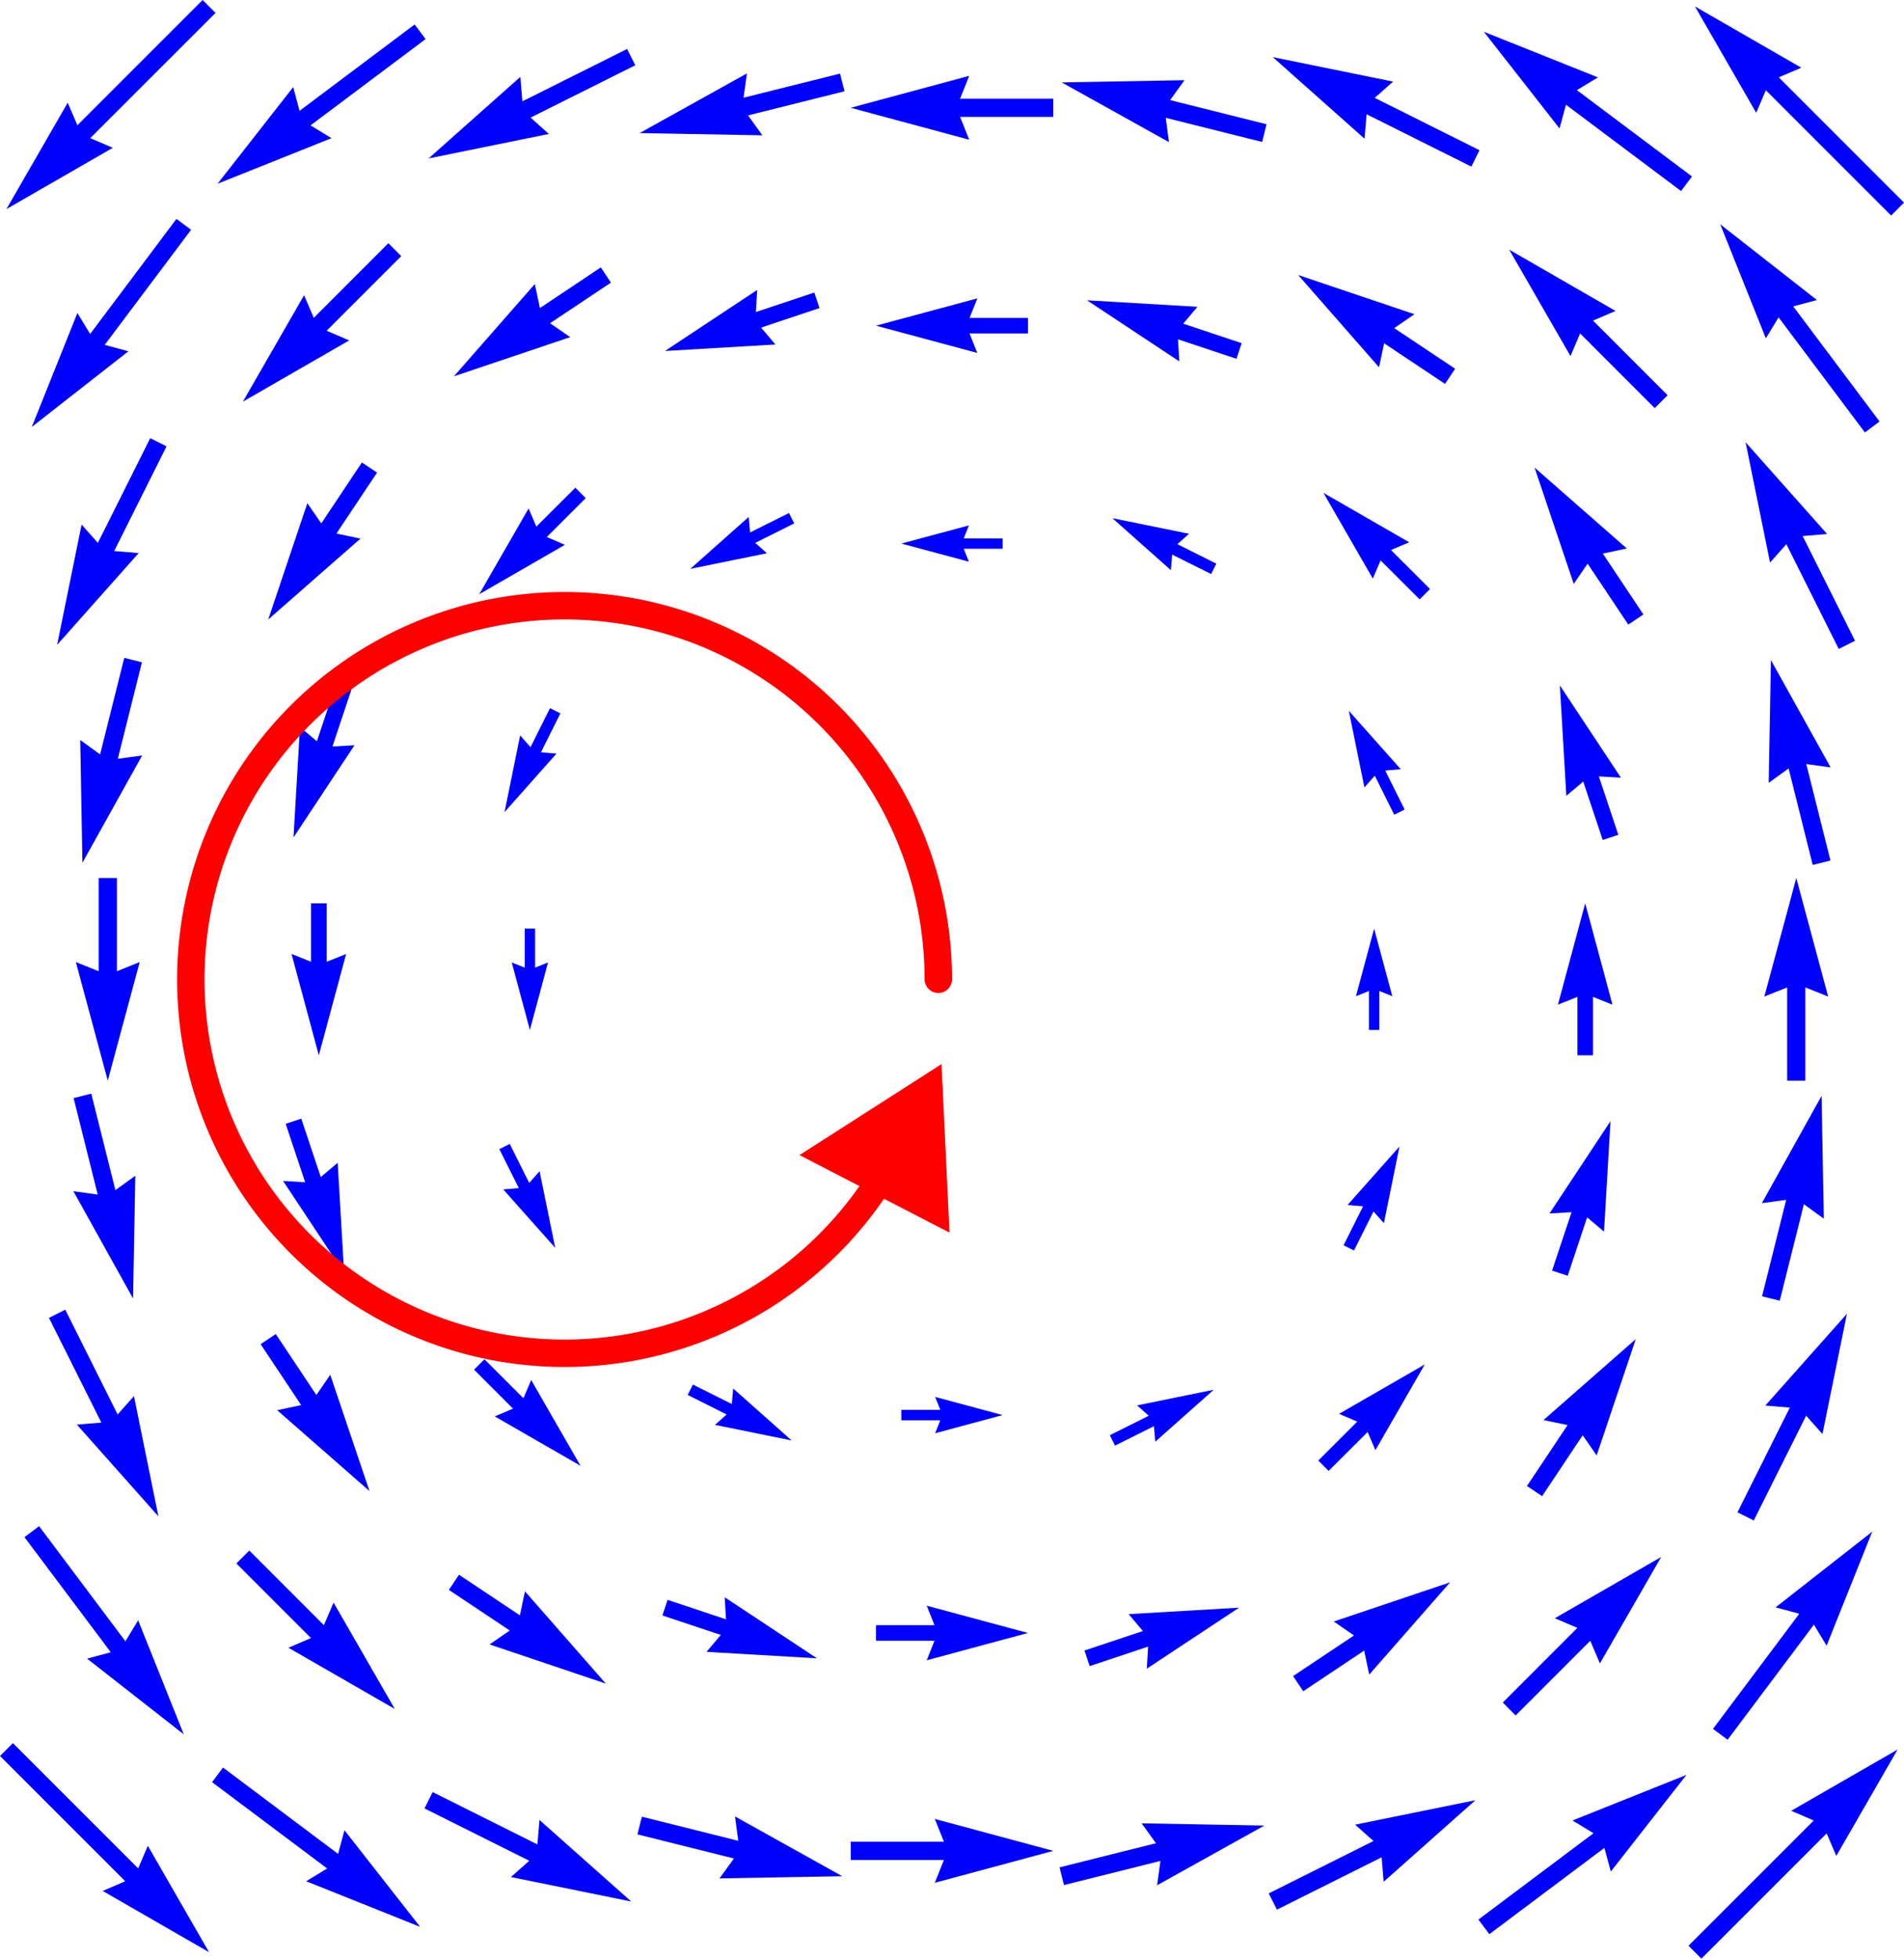 <svg xml:space="preserve" viewBox="0 0 36.73 37.781" height="142.795" width="138.823" xmlns="http://www.w3.org/2000/svg">
<path d="m6.203 828.529 2.416 2.416.187-.436 1.181 2.053-2.052-1.182.435-.187-2.416-2.416.249-.248M10.256 829l2.22 1.666.123-.457 1.46 1.864-2.199-.88.405-.246-2.22-1.665.21-.281M14.3 829.473l2.021 1.01.04-.472 1.77 1.573-2.321-.472.354-.314-2.021-1.01.157-.315M18.336 829.948l1.86.465-.063-.47 2.069 1.153-2.368.042.278-.384-1.861-.465.085-.341M22.365 830.431h1.798l-.176-.44 2.286.616-2.286.616.176-.44h-1.798v-.352M26.394 830.925l1.86-.465-.277-.384 2.368.043-2.07 1.152.065-.47-1.861.466-.085-.342M30.43 831.427l2.02-1.01-.354-.315 2.32-.472-1.77 1.573-.039-.472-2.02 1.01-.158-.314M34.474 831.932l2.22-1.665-.404-.246 2.198-.88-1.46 1.865-.123-.457-2.22 1.665-.211-.282M38.527 832.437l2.416-2.416-.435-.187 2.052-1.181-1.182 2.052-.186-.435-2.416 2.416-.25-.249M6.708 824.344l1.665 2.22.246-.404.88 2.199-1.865-1.46.457-.123-1.665-2.22.282-.212M10.763 824.814l1.439 1.44.187-.436 1.181 2.052-2.052-1.181.435-.187-1.439-1.439.249-.249M14.808 825.28l1.175.784.098-.463 1.56 1.78-2.243-.756.39-.268-1.175-.784.195-.292M18.832 825.765l1.127.376-.025-.426 1.78 1.178-2.13-.125.275-.326-1.127-.376.1-.3M22.853 826.254h1.128l-.15-.376 1.954.526-1.954.527.15-.376h-1.128v-.3M26.875 826.742l1.127-.375-.275-.326 2.13-.125-1.78 1.177.025-.426-1.127.376-.1-.3M30.9 827.235l1.174-.783-.39-.269 2.244-.756-1.56 1.78-.098-.463-1.176.784-.195-.293M34.944 827.746l1.439-1.44-.435-.186L38 824.938l-1.182 2.053-.186-.436-1.44 1.44-.248-.25M39 828.253l1.664-2.22-.457-.123 1.864-1.46-.88 2.199-.245-.405-1.665 2.22-.282-.21M7.213 820.168l1.01 2.021.315-.354.472 2.32-1.573-1.77.472-.039-1.01-2.02.314-.158M11.274 820.638l.783 1.176.268-.39.757 2.243-1.781-1.56.463-.098-.783-1.176.293-.195M15.299 821.124l.752.752.15-.351.952 1.654-1.654-.952.351-.15-.751-.752.2-.2M19.32 821.612l.752.376.025-.3 1.128 1.002-1.479-.3.226-.201-.752-.376.1-.2M23.342 822.101h.752l-.1-.25 1.302.35-1.303.351.1-.25h-.751v-.2M27.363 822.59l.752-.376-.225-.2 1.478-.301-1.128 1.002-.025-.3-.751.375-.1-.2M31.385 823.078l.752-.751-.351-.15 1.654-.953-.953 1.654-.15-.35-.752.75-.2-.2M35.41 823.57l.784-1.176-.464-.097 1.78-1.562-.755 2.245-.269-.39-.783 1.175-.293-.196M39.471 824.077l1.01-2.02-.472-.04 1.574-1.77-.472 2.32-.315-.354-1.01 2.021-.315-.157M7.715 816.001l.465 1.861.384-.277-.043 2.368-1.151-2.07.469.065-.465-1.861.34-.086M11.766 816.483l.376 1.127.326-.276.125 2.13-1.178-1.779.426.025-.376-1.127.301-.1M15.788 816.971l.375.752.2-.226.302 1.479-1.003-1.128.301-.025-.376-.752.2-.1M31.873 818.925l.376-.751-.3-.025 1.002-1.128-.3 1.478-.201-.225-.376.752-.2-.1M35.895 819.414l.376-1.127-.426.025 1.177-1.78-.125 2.13-.326-.275-.375 1.127-.301-.1M39.946 819.91l.465-1.86-.469.063 1.152-2.069.043 2.368-.384-.278-.466 1.861-.34-.085M8.209 811.841v1.798l.44-.176-.616 2.287-.616-2.287.44.176v-1.798h.352M12.255 812.33v1.127l.376-.15-.527 1.954-.526-1.954.376.15v-1.127h.3M16.276 812.818v.752l.25-.1-.35 1.303-.35-1.303.25.1v-.752h.2M32.362 814.773v-.752l-.25.1.35-1.302.351 1.302-.25-.1v.752h-.2M36.384 815.261v-1.127l-.376.15.526-1.954.526 1.954-.376-.15v1.127h-.3M40.43 815.75v-1.798l-.44.176.616-2.287.615 2.287-.44-.176v1.798h-.351M8.692 807.68l-.465 1.862.469-.064-1.152 2.069-.042-2.368.383.278.466-1.862.341.086M12.743 808.177l-.376 1.128.426-.025-1.177 1.779.125-2.13.326.275.376-1.127.3.1M16.765 808.665l-.376.752.3.025-1.002 1.128.301-1.479.2.226.376-.752.2.1M32.85 810.62l-.375-.752-.2.226-.301-1.478 1.002 1.127-.3.025.375.752-.2.1M36.872 811.108l-.376-1.127-.326.275-.125-2.13 1.178 1.78-.426-.025.376 1.127-.301.1M40.923 811.59l-.465-1.862-.384.278.043-2.368 1.152 2.07-.47-.065.466 1.861-.342.085M9.167 803.514l-1.01 2.02.472.04-1.573 1.77.472-2.32.314.353 1.01-2.02.315.157M13.228 804.021l-.784 1.176.464.097-1.78 1.561.755-2.244.269.39.783-1.175.293.195M17.253 804.513l-.751.751.35.15-1.653.953.952-1.654.15.35.752-.75.2.2M21.275 805.001l-.752.376.226.2-1.479.301 1.128-1.002.025.3.752-.375.1.2M25.296 805.49h-.751l.1.25-1.303-.35 1.303-.35-.1.25h.751v.2M29.318 805.978l-.752-.375-.025.3-1.127-1.002 1.478.3-.225.201.751.376-.1.2M33.34 806.467l-.753-.752-.15.351-.952-1.653 1.654.952-.351.15.752.752-.2.2M37.365 806.953l-.784-1.175-.268.39-.756-2.244 1.78 1.561-.463.098.783 1.175-.292.195M41.425 807.423l-1.01-2.021-.315.354-.472-2.32 1.573 1.77-.472.039 1.01 2.02-.314.158M9.64 799.338l-1.666 2.22.457.123-1.864 1.46.88-2.199.246.405 1.665-2.22.281.21M13.695 799.845l-1.44 1.44.436.186-2.052 1.182 1.181-2.053.187.436 1.439-1.44.249.25M17.74 800.356l-1.176.784.39.268-2.244.756 1.561-1.78.098.463 1.175-.784.195.293M21.763 800.848l-1.127.376.276.326-2.13.125 1.779-1.177-.025.426 1.127-.376.1.3M25.785 801.337h-1.128l.15.376-1.954-.526 1.955-.526-.15.376h1.127v.3M29.806 801.826l-1.127-.376.025.426-1.78-1.178 2.13.125-.275.326 1.128.376-.1.3M33.83 802.31l-1.175-.783-.098.463-1.56-1.78 2.243.756-.39.268 1.175.784-.195.292M37.875 802.777l-1.439-1.44-.186.436-1.182-2.052 2.052 1.182-.435.186 1.439 1.44-.249.248M41.93 803.247l-1.665-2.22-.246.404-.88-2.199 1.865 1.46-.457.123 1.665 2.22-.282.212M10.112 795.154l-2.417 2.416.436.186-2.053 1.182 1.182-2.052.187.435 2.416-2.416.249.249M14.164 795.659l-2.22 1.665.405.246-2.199.88 1.46-1.865.123.458 2.22-1.666.211.282M18.209 796.164l-2.02 1.01.353.315-2.32.472 1.77-1.573.039.472 2.02-1.01.158.314M22.245 796.666l-1.861.465.277.384-2.368-.043 2.07-1.151-.065.469 1.861-.465.086.34M26.273 797.16h-1.798l.176.44-2.286-.616 2.286-.616-.176.44h1.798v.352M30.302 797.643l-1.86-.465.063.469-2.069-1.152 2.368-.043-.277.384 1.86.466-.085.341M34.338 798.119l-2.021-1.01-.04.471-1.77-1.573 2.321.472-.354.314 2.021 1.01-.157.316M38.383 798.59l-2.22-1.665-.124.458-1.46-1.865 2.2.88-.405.246 2.22 1.665-.211.281M42.435 799.062l-2.416-2.416-.186.435-1.182-2.052 2.052 1.182-.435.186 2.416 2.417-.248.248" clip-path="url(#pbed49c8f34)" style="fill:#00f;stroke-width:.331;stroke-linejoin:round;stroke-miterlimit:100000" transform="translate(-5.954 -794.905)"/>
<path style="vector-effect:none;fill:none;stroke:red;stroke-width:.529;stroke-linecap:round;stroke-linejoin:round;stop-color:#000" d="M24.055 813.795a7.21 7.21 0 1 0-.8 3.305" transform="translate(-5.954 -794.905)"/>
<path style="color:#000;fill:red;fill-rule:evenodd;stroke-width:.265pt;-inkscape-stroke:none" d="m23.955 815.743.125 2.64-2.35-1.213z" transform="translate(-5.954 -794.905)"/>
<path style="color:#000;fill:red;fill-rule:evenodd;-inkscape-stroke:none" d="m24.117 815.43-.258.166-2.482 1.59 2.894 1.496zm-.324.627.098 2.029-1.809-.932z" transform="translate(-5.954 -794.905)"/>
</svg>
